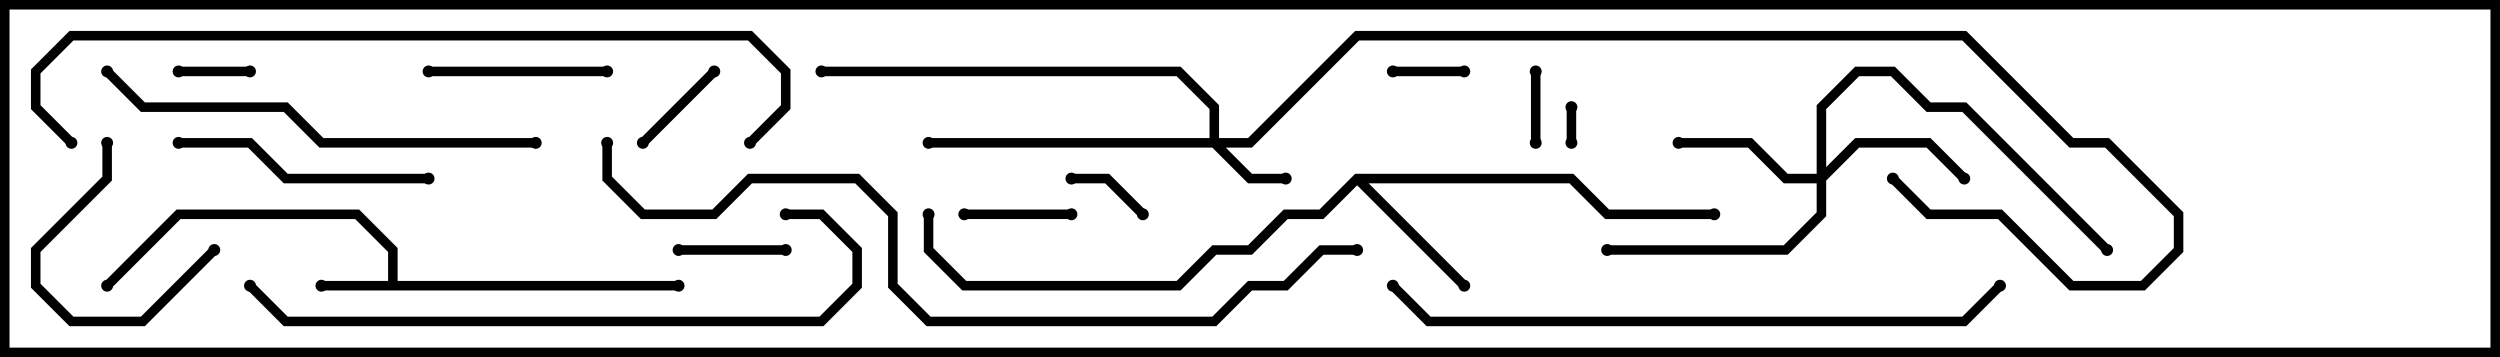 <svg version="1.1" width="105" height="15" xmlns="http://www.w3.org/2000/svg"><path d="M16.3,11.8L16.3,10.583L14.917,9.2L7.583,9.2L4.641,12.141L4.359,11.859L7.417,8.8L15.083,8.8L16.7,10.417L16.7,11.8L28.5,11.8L28.5,12.2L13.5,12.2L13.5,11.8z" stroke="none"/><path d="M56.917,7.3L66.083,7.3L67.583,8.8L72,8.8L72,9.2L67.417,9.2L65.917,7.7L57.483,7.7L61.641,11.859L61.359,12.141L57,7.783L55.583,9.2L54.083,9.2L52.583,10.7L51.083,10.7L49.583,12.2L40.417,12.2L38.8,10.583L38.8,9L39.2,9L39.2,10.417L40.583,11.8L49.417,11.8L50.917,10.3L52.417,10.3L53.917,8.8L55.417,8.8z" stroke="none"/><path d="M50.8,5.8L50.8,4.583L49.417,3.2L34.5,3.2L34.5,2.8L49.583,2.8L51.2,4.417L51.2,5.8L52.417,5.8L56.917,1.3L82.583,1.3L87.083,5.8L88.583,5.8L91.7,8.917L91.7,10.583L90.083,12.2L86.917,12.2L83.917,9.2L80.917,9.2L79.359,7.641L79.641,7.359L81.083,8.8L84.083,8.8L87.083,11.8L89.917,11.8L91.3,10.417L91.3,9.083L88.417,6.2L86.917,6.2L82.417,1.7L57.083,1.7L52.583,6.2L51.483,6.2L52.583,7.3L54,7.3L54,7.7L52.417,7.7L50.917,6.2L39,6.2L39,5.8z" stroke="none"/><path d="M76.3,7.3L76.3,4.417L77.917,2.8L79.583,2.8L81.083,4.3L82.583,4.3L88.641,10.359L88.359,10.641L82.417,4.7L80.917,4.7L79.417,3.2L78.083,3.2L76.7,4.583L76.7,7.017L77.917,5.8L81.083,5.8L82.641,7.359L82.359,7.641L80.917,6.2L78.083,6.2L76.7,7.583L76.7,9.083L75.083,10.7L67.5,10.7L67.5,10.3L74.917,10.3L76.3,8.917L76.3,7.7L74.917,7.7L73.417,6.2L70.5,6.2L70.5,5.8L73.583,5.8L75.083,7.3z" stroke="none"/><path d="M66.2,6L65.8,6L65.8,4.5L66.2,4.5z" stroke="none"/><path d="M7.5,3.2L7.5,2.8L10.5,2.8L10.5,3.2z" stroke="none"/><path d="M64.7,6L64.3,6L64.3,3L64.7,3z" stroke="none"/><path d="M58.5,3.2L58.5,2.8L61.5,2.8L61.5,3.2z" stroke="none"/><path d="M45,7.7L45,7.3L46.583,7.3L48.141,8.859L47.859,9.141L46.417,7.7z" stroke="none"/><path d="M29.859,2.859L30.141,3.141L27.141,6.141L26.859,5.859z" stroke="none"/><path d="M45,8.8L45,9.2L40.5,9.2L40.5,8.8z" stroke="none"/><path d="M28.5,10.7L28.5,10.3L33,10.3L33,10.7z" stroke="none"/><path d="M8.859,10.359L9.141,10.641L6.083,13.7L2.917,13.7L1.3,12.083L1.3,10.417L4.3,7.417L4.3,6L4.7,6L4.7,7.583L1.7,10.583L1.7,11.917L3.083,13.3L5.917,13.3z" stroke="none"/><path d="M25.5,2.8L25.5,3.2L18,3.2L18,2.8z" stroke="none"/><path d="M18,7.3L18,7.7L11.917,7.7L10.417,6.2L7.5,6.2L7.5,5.8L10.583,5.8L12.083,7.3z" stroke="none"/><path d="M22.5,5.8L22.5,6.2L13.417,6.2L11.917,4.7L5.917,4.7L4.359,3.141L4.641,2.859L6.083,4.3L12.083,4.3L13.583,5.8z" stroke="none"/><path d="M10.359,12.141L10.641,11.859L12.083,13.3L34.417,13.3L35.8,11.917L35.8,10.583L34.417,9.2L33,9.2L33,8.8L34.583,8.8L36.2,10.417L36.2,12.083L34.583,13.7L11.917,13.7z" stroke="none"/><path d="M58.359,12.141L58.641,11.859L60.083,13.3L82.417,13.3L83.859,11.859L84.141,12.141L82.583,13.7L59.917,13.7z" stroke="none"/><path d="M3.141,5.859L2.859,6.141L1.3,4.583L1.3,2.917L2.917,1.3L31.583,1.3L33.2,2.917L33.2,4.583L31.641,6.141L31.359,5.859L32.8,4.417L32.8,3.083L31.417,1.7L3.083,1.7L1.7,3.083L1.7,4.417z" stroke="none"/><path d="M25.3,6L25.7,6L25.7,7.417L27.083,8.8L29.917,8.8L31.417,7.3L36.083,7.3L37.7,8.917L37.7,11.917L39.083,13.3L50.917,13.3L52.417,11.8L53.917,11.8L55.417,10.3L57,10.3L57,10.7L55.583,10.7L54.083,12.2L52.583,12.2L51.083,13.7L38.917,13.7L37.3,12.083L37.3,9.083L35.917,7.7L31.583,7.7L30.083,9.2L26.917,9.2L25.3,7.583z" stroke="none"/><circle cx="13.5" cy="12" r="0.25" stroke-width="0" fill="#000" /><circle cx="4.5" cy="12" r="0.25" stroke-width="0" fill="#000" /><circle cx="28.5" cy="12" r="0.25" stroke-width="0" fill="#000" /><circle cx="61.5" cy="12" r="0.25" stroke-width="0" fill="#000" /><circle cx="72" cy="9" r="0.25" stroke-width="0" fill="#000" /><circle cx="39" cy="9" r="0.25" stroke-width="0" fill="#000" /><circle cx="54" cy="7.5" r="0.25" stroke-width="0" fill="#000" /><circle cx="39" cy="6" r="0.25" stroke-width="0" fill="#000" /><circle cx="34.5" cy="3" r="0.25" stroke-width="0" fill="#000" /><circle cx="79.5" cy="7.5" r="0.25" stroke-width="0" fill="#000" /><circle cx="82.5" cy="7.5" r="0.25" stroke-width="0" fill="#000" /><circle cx="70.5" cy="6" r="0.25" stroke-width="0" fill="#000" /><circle cx="67.5" cy="10.5" r="0.25" stroke-width="0" fill="#000" /><circle cx="88.5" cy="10.5" r="0.25" stroke-width="0" fill="#000" /><circle cx="66" cy="6" r="0.25" stroke-width="0" fill="#000" /><circle cx="66" cy="4.5" r="0.25" stroke-width="0" fill="#000" /><circle cx="7.5" cy="3" r="0.25" stroke-width="0" fill="#000" /><circle cx="10.5" cy="3" r="0.25" stroke-width="0" fill="#000" /><circle cx="64.5" cy="6" r="0.25" stroke-width="0" fill="#000" /><circle cx="64.5" cy="3" r="0.25" stroke-width="0" fill="#000" /><circle cx="58.5" cy="3" r="0.25" stroke-width="0" fill="#000" /><circle cx="61.5" cy="3" r="0.25" stroke-width="0" fill="#000" /><circle cx="45" cy="7.5" r="0.25" stroke-width="0" fill="#000" /><circle cx="48" cy="9" r="0.25" stroke-width="0" fill="#000" /><circle cx="30" cy="3" r="0.25" stroke-width="0" fill="#000" /><circle cx="27" cy="6" r="0.25" stroke-width="0" fill="#000" /><circle cx="45" cy="9" r="0.25" stroke-width="0" fill="#000" /><circle cx="40.5" cy="9" r="0.25" stroke-width="0" fill="#000" /><circle cx="28.5" cy="10.5" r="0.25" stroke-width="0" fill="#000" /><circle cx="33" cy="10.5" r="0.25" stroke-width="0" fill="#000" /><circle cx="9" cy="10.5" r="0.25" stroke-width="0" fill="#000" /><circle cx="4.5" cy="6" r="0.25" stroke-width="0" fill="#000" /><circle cx="25.5" cy="3" r="0.25" stroke-width="0" fill="#000" /><circle cx="18" cy="3" r="0.25" stroke-width="0" fill="#000" /><circle cx="18" cy="7.5" r="0.25" stroke-width="0" fill="#000" /><circle cx="7.5" cy="6" r="0.25" stroke-width="0" fill="#000" /><circle cx="22.5" cy="6" r="0.25" stroke-width="0" fill="#000" /><circle cx="4.5" cy="3" r="0.25" stroke-width="0" fill="#000" /><circle cx="10.5" cy="12" r="0.25" stroke-width="0" fill="#000" /><circle cx="33" cy="9" r="0.25" stroke-width="0" fill="#000" /><circle cx="58.5" cy="12" r="0.25" stroke-width="0" fill="#000" /><circle cx="84" cy="12" r="0.25" stroke-width="0" fill="#000" /><circle cx="3" cy="6" r="0.25" stroke-width="0" fill="#000" /><circle cx="31.5" cy="6" r="0.25" stroke-width="0" fill="#000" /><circle cx="25.5" cy="6" r="0.25" stroke-width="0" fill="#000" /><circle cx="57" cy="10.5" r="0.25" stroke-width="0" fill="#000" /><rect x="0" y="0" width="105" height="15" stroke-width="0.8" stroke="#000" fill="none" /></svg>